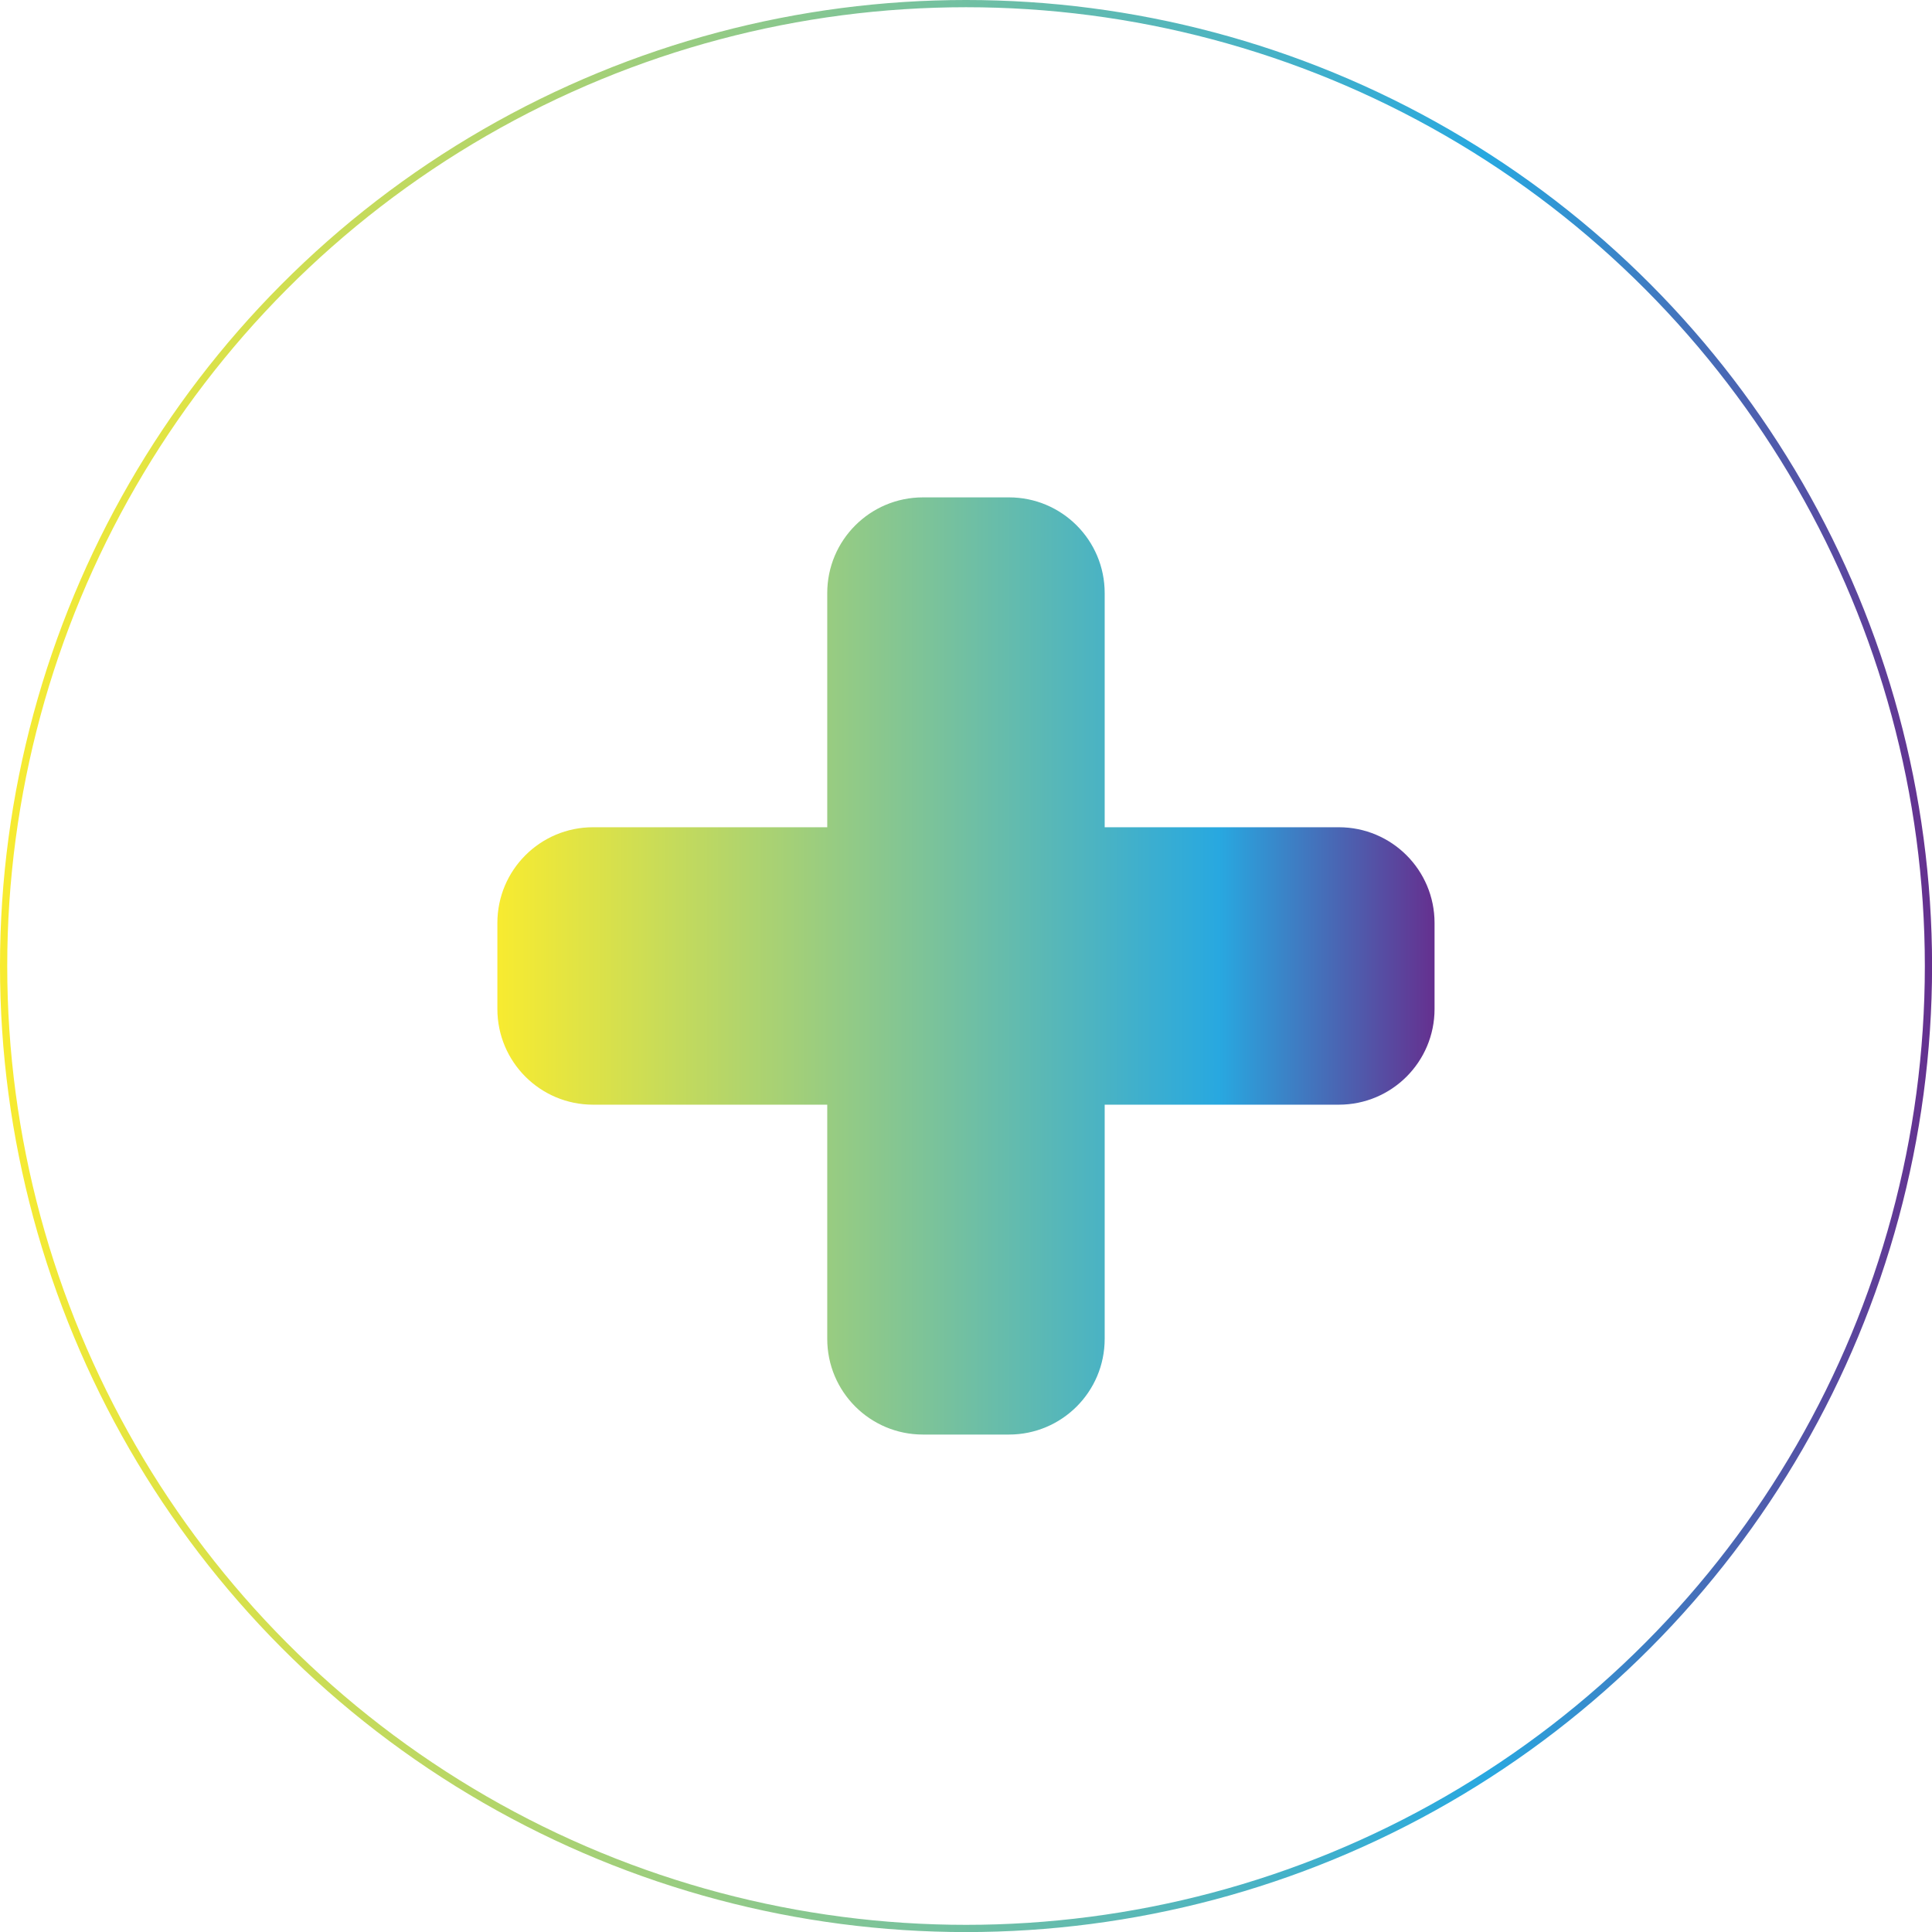 <?xml version="1.0" encoding="UTF-8"?>
<svg id="Layer_1" data-name="Layer 1" xmlns="http://www.w3.org/2000/svg" xmlns:xlink="http://www.w3.org/1999/xlink" viewBox="0 0 267.13 267.13">
  <defs>
    <style>
      .cls-1 {
        fill: url(#linear-gradient-2);
      }

      .cls-2 {
        fill: none;
        stroke: url(#linear-gradient);
        stroke-miterlimit: 10;
      }
    </style>
    <linearGradient id="linear-gradient" x1="0" y1="133.57" x2="267.13" y2="133.57" gradientUnits="userSpaceOnUse">
      <stop offset="0" stop-color="#f8eb30"/>
      <stop offset=".77" stop-color="#28a8e0"/>
      <stop offset="1" stop-color="#65308f"/>
    </linearGradient>
    <linearGradient id="linear-gradient-2" x1="68.77" y1="133.57" x2="198.36" y2="133.57" xlink:href="#linear-gradient"/>
  </defs>
  <circle class="cls-2" cx="133.57" cy="133.57" r="133.07"/>
  <path class="cls-1" d="m185.12,114.38h-32.38v-32.38c0-7.31-5.92-13.23-13.23-13.23h-11.9c-7.31,0-13.23,5.92-13.23,13.23v32.38h-32.38c-7.31,0-13.23,5.92-13.23,13.23v11.9c0,7.31,5.92,13.23,13.23,13.23h32.38v32.38c0,7.31,5.92,13.23,13.23,13.23h11.9c7.31,0,13.23-5.92,13.23-13.23v-32.38h32.38c7.31,0,13.23-5.92,13.23-13.23v-11.9c0-7.31-5.92-13.23-13.23-13.23Z"/>
</svg>